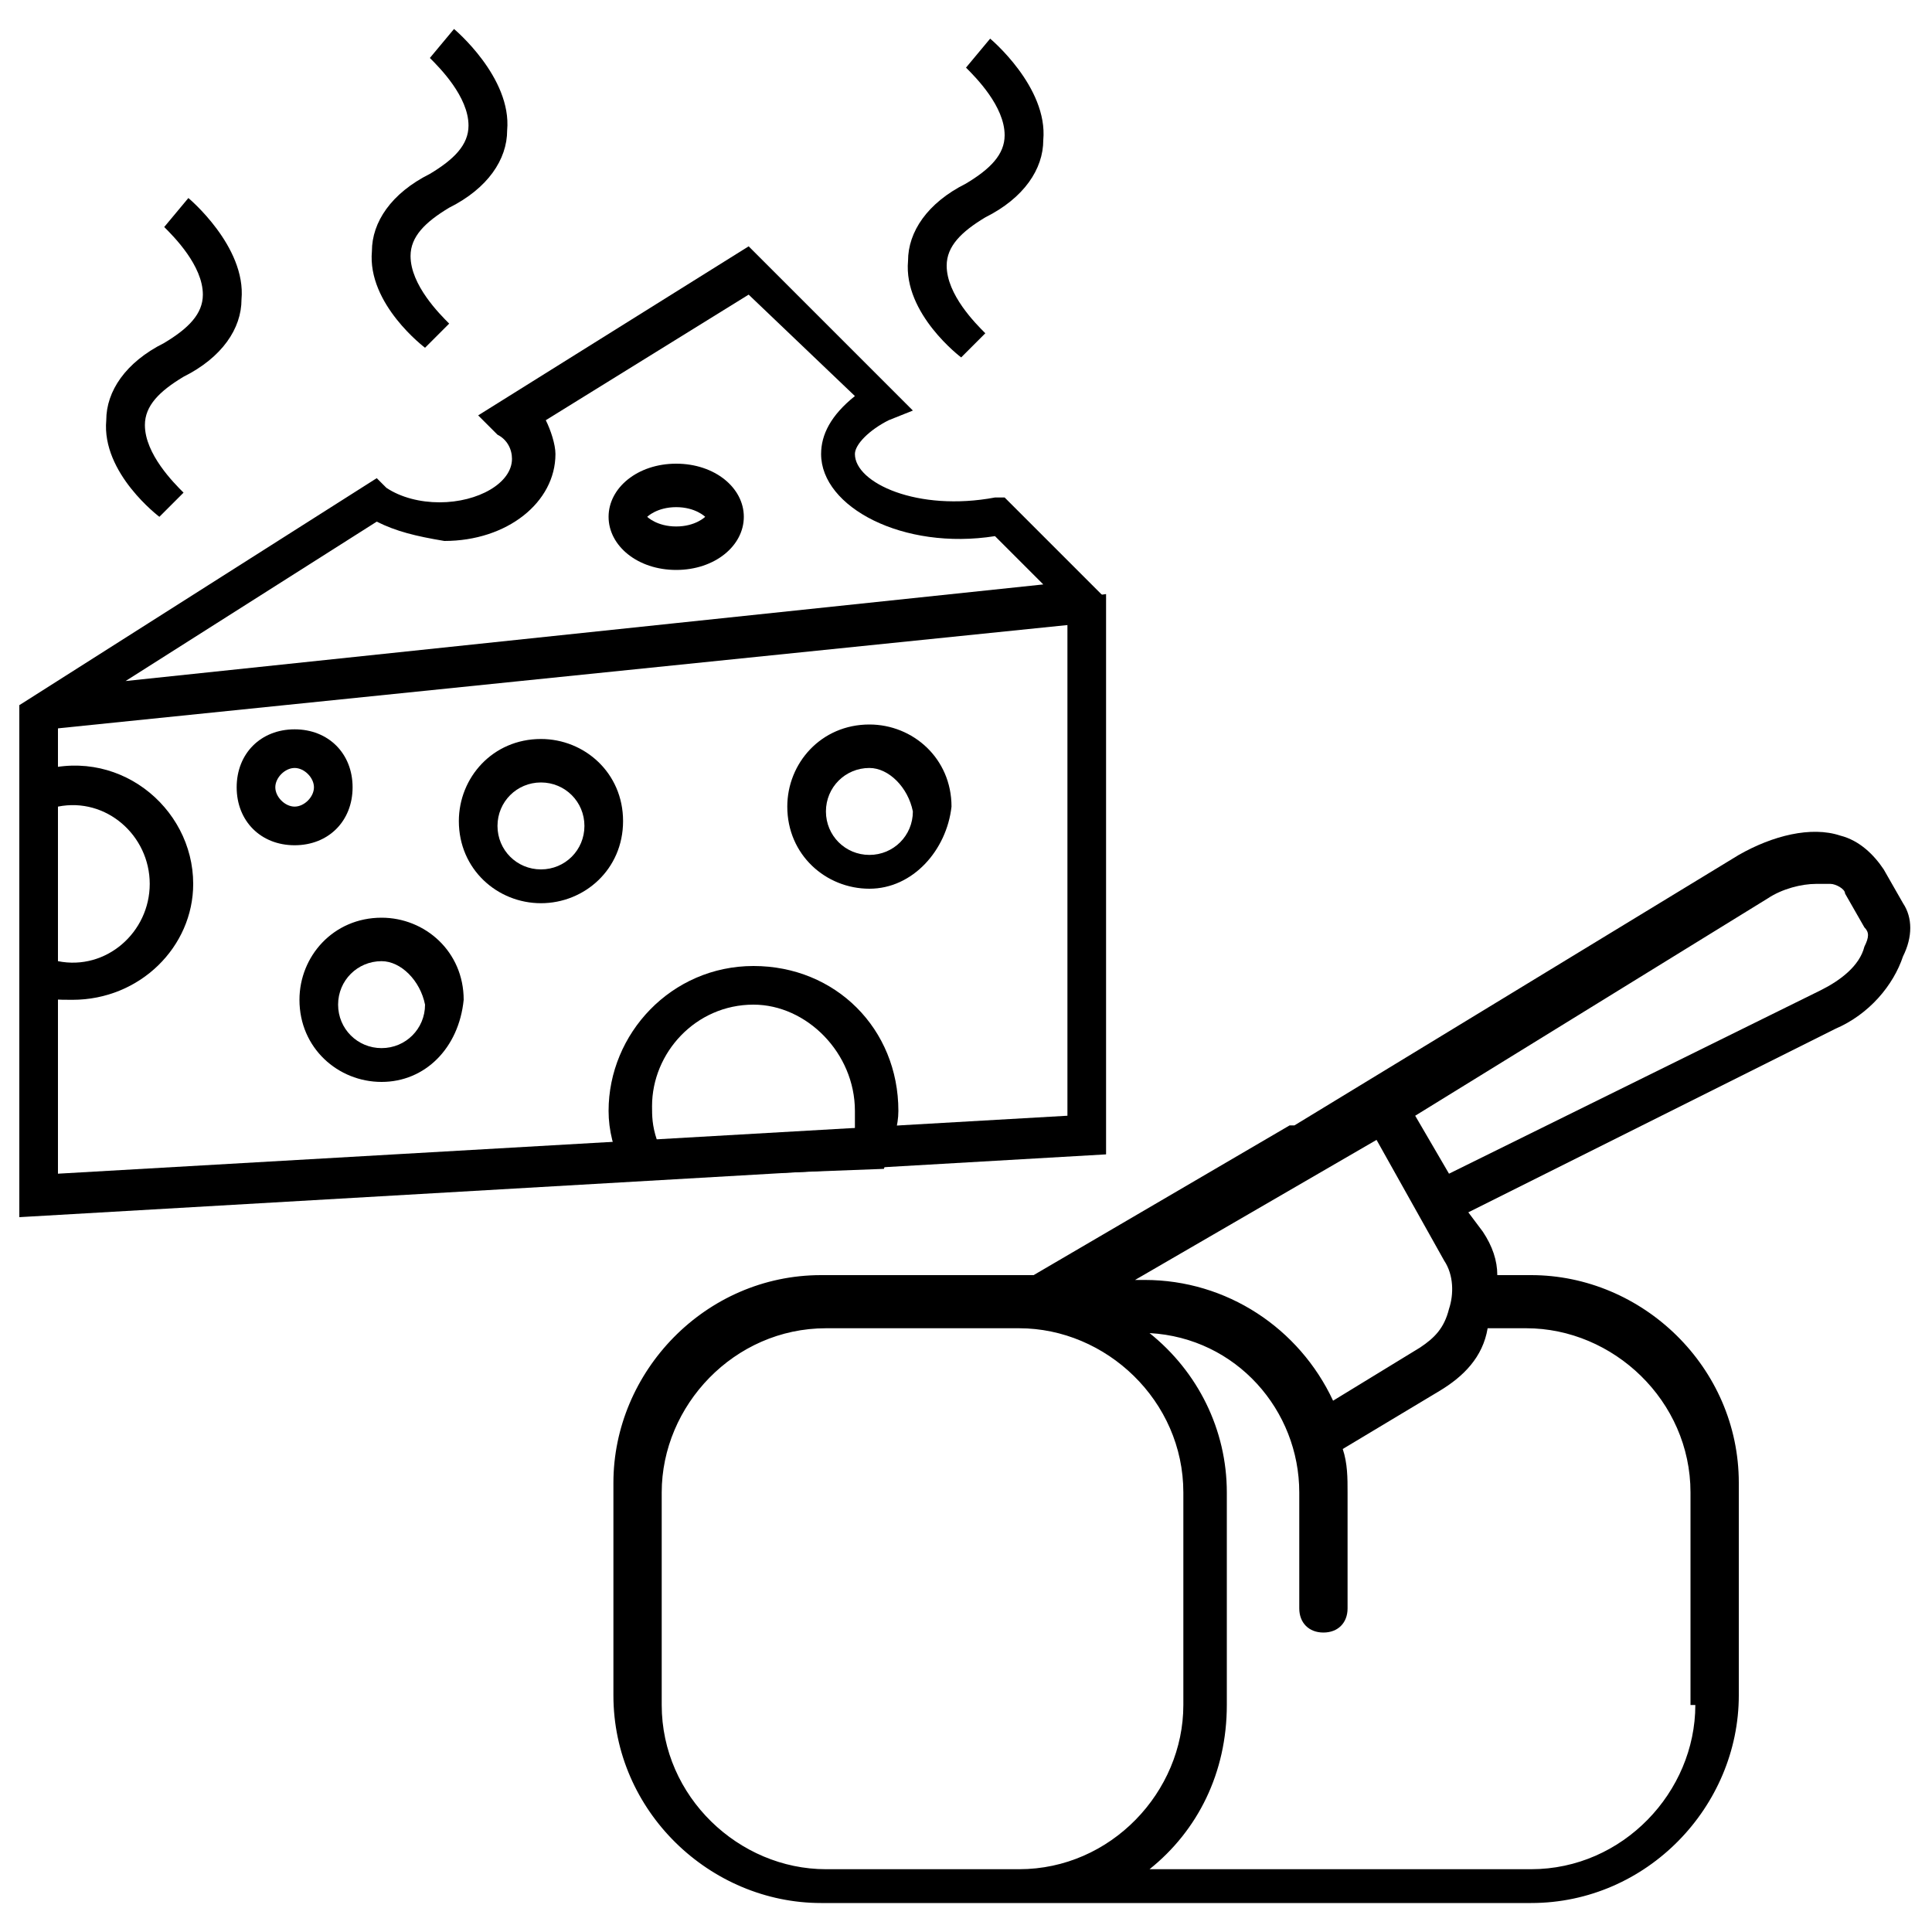 <?xml version="1.0" encoding="utf-8"?>
<!-- Generator: Adobe Illustrator 19.0.0, SVG Export Plug-In . SVG Version: 6.00 Build 0)  -->
<svg version="1.1" id="Layer_1" xmlns="http://www.w3.org/2000/svg" xmlns:xlink="http://www.w3.org/1999/xlink" x="0px" y="0px"
	 viewBox="-909 478 40 40" style="enable-background:new -909 478 40 40;" xml:space="preserve">
<g>
	<g>
		<polygon points="-908.6,503.2 -908.6,492.6 -907.8,492.5 -907.8,502.3 -886.9,501.1 -886.9,490.4 -886.1,490.3 -886.1,501.9 		"/>
	</g>
	<g>
		<path d="M-901.1,500.4c-0.9,0-1.7-0.7-1.7-1.7c0-0.9,0.7-1.7,1.7-1.7c0.9,0,1.7,0.7,1.7,1.7C-899.5,499.7-900.2,500.4-901.1,500.4
			z M-901.1,497.9c-0.5,0-0.9,0.4-0.9,0.9c0,0.5,0.4,0.9,0.9,0.9c0.5,0,0.9-0.4,0.9-0.9C-900.3,498.3-900.7,497.9-901.1,497.9z"/>
	</g>
	<g>
		<path d="M-897.8,496.7c-0.9,0-1.7-0.7-1.7-1.7c0-0.9,0.7-1.7,1.7-1.7c0.9,0,1.7,0.7,1.7,1.7C-896.1,496-896.9,496.7-897.8,496.7z
			 M-897.8,494.2c-0.5,0-0.9,0.4-0.9,0.9c0,0.5,0.4,0.9,0.9,0.9c0.5,0,0.9-0.4,0.9-0.9C-896.9,494.6-897.3,494.2-897.8,494.2z"/>
	</g>
	<g>
		<path d="M-891,496.4c-0.9,0-1.7-0.7-1.7-1.7c0-0.9,0.7-1.7,1.7-1.7c0.9,0,1.7,0.7,1.7,1.7C-889.4,495.6-890.1,496.4-891,496.4z
			 M-891,493.9c-0.5,0-0.9,0.4-0.9,0.9c0,0.5,0.4,0.9,0.9,0.9c0.5,0,0.9-0.4,0.9-0.9C-890.2,494.3-890.6,493.9-891,493.9z"/>
	</g>
	<g>
		<path d="M-907.5,498.7c-0.3,0-0.5,0-0.8-0.1l-0.3-0.1v-4.4l0.3-0.1c1.7-0.6,3.3,0.7,3.3,2.3C-905,497.6-906.1,498.7-907.5,498.7z
			 M-907.8,497.9c1,0.2,1.9-0.6,1.9-1.6c0-1-0.9-1.8-1.9-1.6V497.9z"/>
	</g>
	<g>
		<path d="M-902.9,495.5c-0.7,0-1.2-0.5-1.2-1.2s0.5-1.2,1.2-1.2c0.7,0,1.2,0.5,1.2,1.2S-902.2,495.5-902.9,495.5z M-902.9,493.9
			c-0.2,0-0.4,0.2-0.4,0.4s0.2,0.4,0.4,0.4s0.4-0.2,0.4-0.4S-902.7,493.9-902.9,493.9z"/>
	</g>
	<g>
		<path d="M-896,502.4l-0.1-0.2c-0.2-0.4-0.3-0.8-0.3-1.2c0-1.6,1.3-3,3-3s3,1.3,3,3c0,0.3-0.1,0.6-0.2,0.9l-0.1,0.3L-896,502.4z
			 M-893.4,498.8c-1.2,0-2.1,1-2.1,2.1c0,0.2,0,0.4,0.1,0.7l4.1-0.2c0-0.1,0-0.3,0-0.4C-891.3,499.8-892.3,498.8-893.4,498.8z"/>
	</g>
	<g>
		<path d="M-895,489.8c-0.8,0-1.4-0.5-1.4-1.1s0.6-1.1,1.4-1.1c0.8,0,1.4,0.5,1.4,1.1C-893.6,489.3-894.2,489.8-895,489.8z
			 M-895,488.5c-0.4,0-0.6,0.2-0.6,0.2s0.2,0.2,0.6,0.2c0.4,0,0.6-0.2,0.6-0.2C-894.4,488.7-894.6,488.5-895,488.5z"/>
	</g>
	<g>
		<path d="M-908,493.1l-0.6-0.5l7.4-4.7l0.2,0.2c0.3,0.2,0.7,0.3,1.1,0.3c0.8,0,1.5-0.4,1.5-0.9c0-0.2-0.1-0.4-0.3-0.5l-0.4-0.4
			l5.6-3.5l3.4,3.4l-0.5,0.2c-0.4,0.2-0.7,0.5-0.7,0.7c0,0.6,1.3,1.2,2.9,0.9l0.2,0l2.1,2.1l-0.4,0.5L-908,493.1z M-901.2,488.8
			l-5.2,3.3l19-2l-1-1c-1.9,0.3-3.6-0.6-3.6-1.7c0-0.4,0.2-0.8,0.7-1.2l-2.2-2.1l-4.2,2.6c0.1,0.2,0.2,0.5,0.2,0.7
			c0,1-1,1.8-2.3,1.8C-900.4,489.1-900.8,489-901.2,488.8z"/>
	</g>
	<g>
		<path d="M-905.7,488.7c0,0-1.2-0.9-1.1-2c0-0.6,0.4-1.2,1.2-1.6c0.5-0.3,0.8-0.6,0.8-1c0-0.6-0.6-1.2-0.8-1.4l0.5-0.6
			c0,0,1.2,1,1.1,2.1c0,0.6-0.4,1.2-1.2,1.6c-0.5,0.3-0.8,0.6-0.8,1c0,0.6,0.6,1.2,0.8,1.4L-905.7,488.7z"/>
	</g>
	<g>
		<path d="M-900.2,485.2c0,0-1.2-0.9-1.1-2c0-0.6,0.4-1.2,1.2-1.6c0.5-0.3,0.8-0.6,0.8-1c0-0.6-0.6-1.2-0.8-1.4l0.5-0.6
			c0,0,1.2,1,1.1,2.1c0,0.6-0.4,1.2-1.2,1.6c-0.5,0.3-0.8,0.6-0.8,1c0,0.6,0.6,1.2,0.8,1.4L-900.2,485.2z"/>
	</g>
	<g>
		<path d="M-889.1,485.4c0,0-1.2-0.9-1.1-2c0-0.6,0.4-1.2,1.2-1.6c0.5-0.3,0.8-0.6,0.8-1c0-0.6-0.6-1.2-0.8-1.4l0.5-0.6
			c0,0,1.2,1,1.1,2.1c0,0.6-0.4,1.2-1.2,1.6c-0.5,0.3-0.8,0.6-0.8,1c0,0.6,0.6,1.2,0.8,1.4L-889.1,485.4z"/>
	</g>
</g>
<path d="M-869.6,496.7l-0.4-0.7c-0.2-0.3-0.5-0.6-0.9-0.7c-0.6-0.2-1.4,0-2.1,0.4l-9.2,5.6c0,0,0,0-0.1,0l-5.3,3.1h-0.4h-1.4h-2.6
	c-2.4,0-4.3,2-4.3,4.3v4.4c0,2.4,2,4.3,4.3,4.3h4h10.7c2.4,0,4.3-2,4.3-4.3v-4.4c0-2.4-2-4.3-4.3-4.3h-0.7c0-0.3-0.1-0.6-0.3-0.9
	l-0.3-0.4l7.6-3.8l0,0c0.7-0.3,1.2-0.9,1.4-1.5C-869.4,497.4-869.4,497-869.6,496.7z M-879.1,504.1c0.2,0.3,0.2,0.7,0.1,1
	c-0.1,0.4-0.3,0.6-0.6,0.8l-1.8,1.1c-0.7-1.5-2.2-2.5-3.9-2.5h-0.2l5-2.9L-879.1,504.1z M-873.9,513.3c0,1.8-1.5,3.4-3.4,3.4h-7.9
	c1-0.8,1.6-2,1.6-3.4v-4.4c0-1.3-0.6-2.5-1.6-3.3c1.8,0.1,3.1,1.6,3.1,3.3v2.4c0,0.3,0.2,0.5,0.5,0.5s0.5-0.2,0.5-0.5v-2.4
	c0-0.3,0-0.6-0.1-0.9l2-1.2c0.5-0.3,0.9-0.7,1-1.3h0.8c1.8,0,3.4,1.5,3.4,3.4V513.3z M-895.3,508.9c0-1.8,1.5-3.4,3.4-3.4h2.6h1.4
	c1.8,0,3.4,1.5,3.4,3.4v4.4c0,1.8-1.5,3.4-3.4,3.4h-4c-1.8,0-3.4-1.5-3.4-3.4V508.9L-895.3,508.9z M-879.7,501.1l7.3-4.5
	c0.3-0.2,0.7-0.3,1-0.3c0.1,0,0.2,0,0.3,0c0.1,0,0.3,0.1,0.3,0.2l0.4,0.7c0.1,0.1,0.1,0.2,0,0.4c-0.1,0.4-0.5,0.7-0.9,0.9l-7.7,3.8
	L-879.7,501.1z"/>
</svg>

